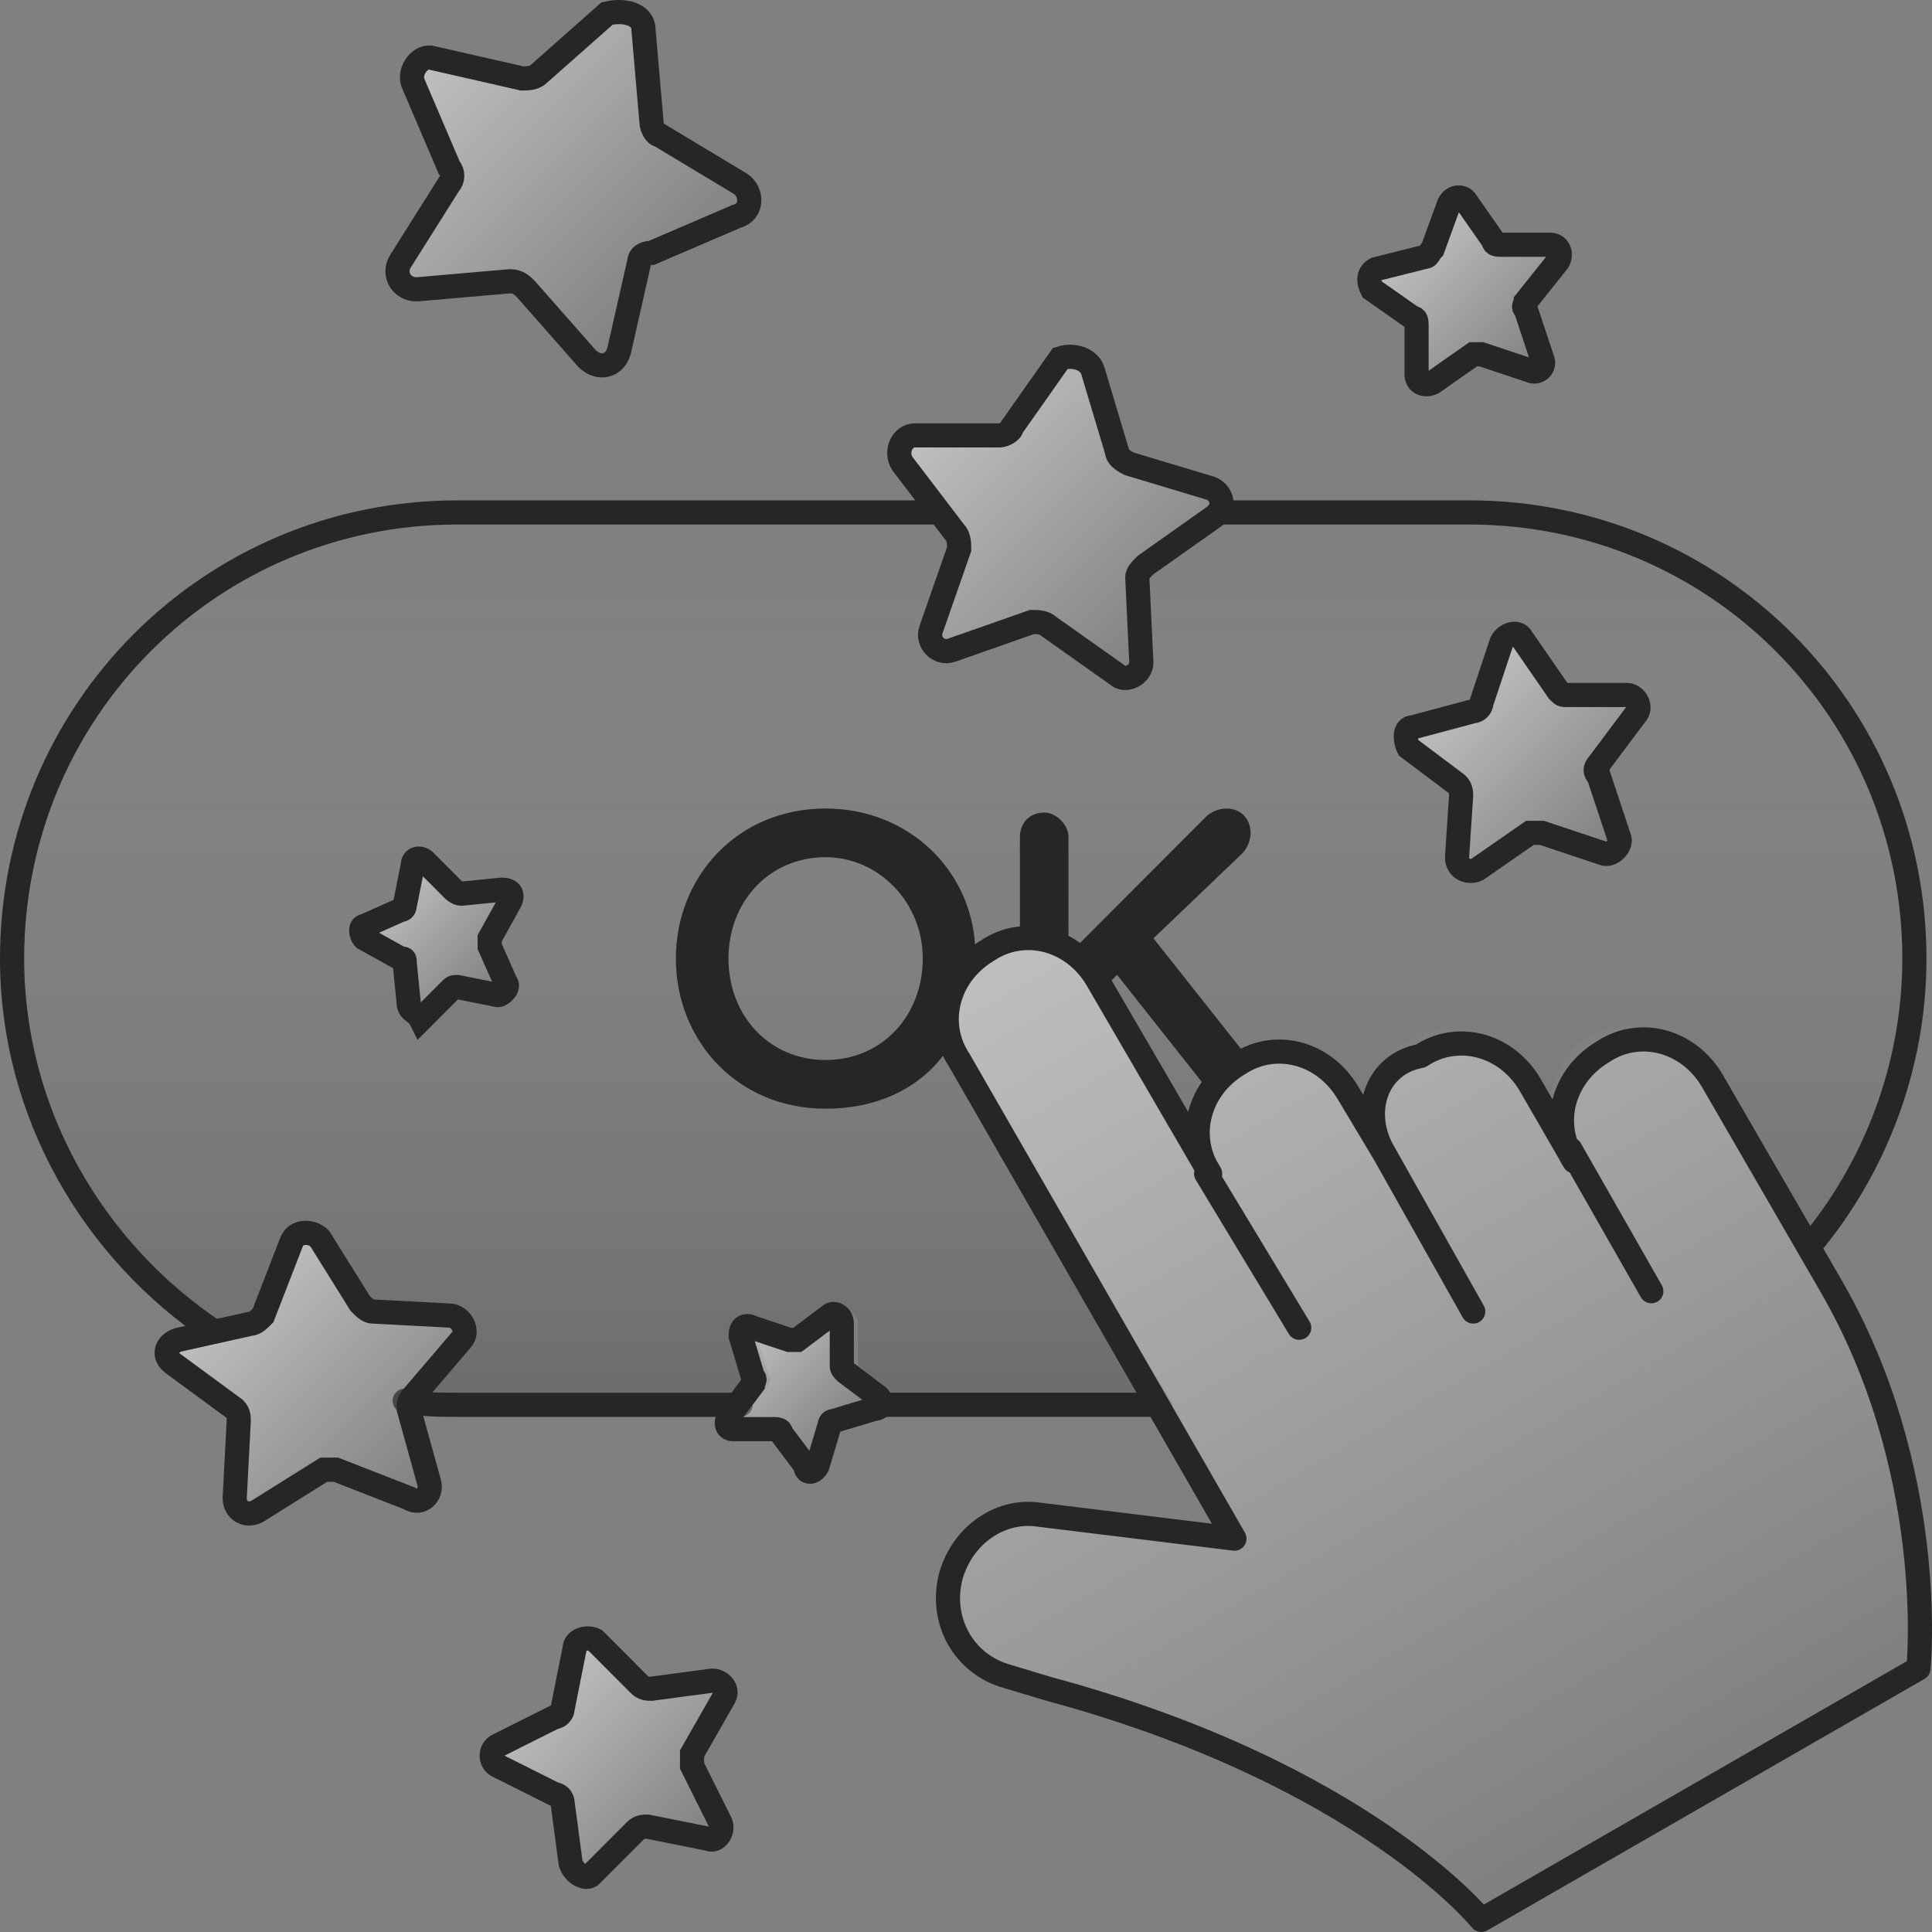 <svg width="160" height="160" viewBox="0 0 160 160" fill="none" xmlns="http://www.w3.org/2000/svg">
<rect x="0" y="0" width="160" height="160" fill="#808080" stroke="none"/>
<g clip-path="url(#clip0_113_208)">
<path d="M79.101 87.45C77.09 84.091 78.43 80.06 81.447 78.38C84.799 76.365 88.822 77.708 90.498 80.731L99.883 96.855C97.872 93.496 99.213 89.465 102.229 87.786C105.581 85.77 109.604 87.114 111.28 90.137L114.296 95.176C112.285 91.817 113.626 87.786 116.643 86.106C119.995 84.091 124.017 85.434 125.693 88.457L129.38 94.84C127.369 91.481 128.71 87.45 131.727 85.77C134.743 84.091 139.101 85.098 140.777 88.121L149.157 102.566C154.52 96.183 157.872 87.786 157.872 78.716C157.872 58.225 141.112 41.766 121 41.766H100.218C100.218 41.766 100.218 41.766 100.218 42.102L94.52 46.132C94.185 46.468 93.85 46.804 93.85 47.14L94.185 54.194C94.185 55.202 92.844 55.874 92.174 55.202L86.475 51.171C86.14 50.835 85.469 50.835 85.134 50.835L78.43 53.187C77.425 53.523 76.419 52.515 76.754 51.507L79.101 44.789C79.101 44.453 79.101 43.781 78.766 43.445L77.76 42.437H37.872C17.76 42.437 1 58.897 1 79.388C1 92.153 7.704 103.574 17.76 110.292L21.112 109.62C21.447 109.62 21.782 109.284 22.117 108.948L24.464 102.902C24.799 101.894 26.14 101.894 26.81 102.566L30.162 107.94C30.497 108.276 30.832 108.612 31.168 108.612L37.536 108.948C38.542 108.948 39.212 110.292 38.542 110.964L34.52 115.666V116.002C35.86 116.002 37.201 116.338 38.877 116.338H62.341L63.682 114.659C63.682 114.323 64.017 114.323 63.682 113.987L62.676 110.628C62.676 109.956 63.011 109.62 63.682 109.956L66.698 110.964C67.034 110.964 67.034 110.964 67.369 110.964L70.05 108.948C70.386 108.612 71.056 108.948 71.056 109.62V112.979C71.056 113.315 71.056 113.315 71.391 113.651L74.073 115.666C74.408 115.666 74.408 116.002 74.408 116.338H97.201L79.101 87.45ZM116.978 60.241L122.006 58.897C122.341 58.897 122.676 58.561 122.676 58.225L124.352 53.187C124.688 52.515 125.693 52.179 126.028 52.851L129.045 57.218C129.38 57.553 129.38 57.553 129.715 57.553H134.743C135.414 57.553 136.084 58.561 135.414 59.233L132.397 63.264C132.062 63.6 132.062 63.936 132.397 64.272L134.073 69.31C134.408 69.982 133.403 70.99 132.732 70.654L127.704 68.975C127.369 68.975 127.034 68.975 126.699 68.975L122.341 71.998C121.671 72.334 120.665 71.998 120.665 70.99L121 65.951C121 65.615 121 65.279 120.665 64.944L116.643 61.92C116.308 61.248 116.308 60.241 116.978 60.241ZM42.229 74.013L40.553 77.036C40.553 77.372 40.553 77.372 40.553 77.708L41.894 80.731C42.229 81.067 41.559 81.739 41.224 81.739L37.872 81.067C37.536 81.067 37.536 81.067 37.201 81.403L34.855 83.755C34.52 84.091 33.849 83.755 33.849 83.419L33.514 80.06C33.514 79.724 33.514 79.724 33.179 79.724L30.162 78.044C29.827 77.708 29.827 77.036 30.162 77.036L33.179 75.693C33.514 75.693 33.514 75.357 33.514 75.357L34.184 71.998C34.184 71.326 34.855 71.326 35.19 71.662L37.536 74.013C37.536 74.013 37.872 74.349 38.207 74.349L41.559 74.013C41.894 73.005 42.229 73.677 42.229 74.013Z" fill="url(#paint0_linear_113_208)"/>
<path d="M114.632 95.512L111.615 90.474C109.604 87.115 105.582 86.107 102.565 88.122C99.213 90.138 98.207 94.169 100.218 97.192L90.833 81.068C88.822 77.709 84.799 76.701 81.783 78.717C78.431 80.732 77.425 84.763 79.436 87.786L102.23 127.424L85.805 125.409C82.788 125.073 79.771 127.088 78.766 130.447C77.76 134.142 79.771 137.837 83.459 138.845L86.811 139.853C112.956 146.907 122.677 159 122.677 159L158.878 138.173C158.878 138.173 160.554 121.714 151.503 106.262L141.783 89.466C139.772 86.107 135.749 85.099 132.732 87.115C129.38 89.13 128.375 93.161 130.386 96.184L126.699 89.802C124.688 86.443 120.665 85.435 117.649 87.451C113.961 88.122 112.621 92.153 114.632 95.512ZM114.632 95.512L122.006 108.613ZM130.051 95.177L136.755 106.933ZM107.593 109.957L99.883 97.192Z" fill="url(#paint1_linear_113_208)"/>
<path d="M61.336 116.34H37.872C36.531 116.34 34.855 116.34 33.514 116.004" stroke="#262626" stroke-width="2" stroke-miterlimit="10" stroke-linecap="round" stroke-linejoin="round"/>
<path d="M95.526 116.339H73.067" stroke="#262626" stroke-width="2" stroke-miterlimit="10"/>
<path d="M100.889 42.438H121.671C142.118 42.438 158.542 58.898 158.542 79.388C158.542 88.458 155.191 96.856 149.827 103.238" stroke="#262626" stroke-width="2" stroke-miterlimit="10" stroke-linecap="round" stroke-linejoin="round"/>
<path d="M17.76 110.292C7.704 103.574 1 92.153 1 79.388C1 58.898 17.425 42.438 37.872 42.438H77.76" stroke="#262626" stroke-width="2" stroke-miterlimit="10" stroke-linecap="round" stroke-linejoin="round"/>
<path d="M53.291 2.465L53.961 10.191C53.961 10.527 54.296 11.198 54.632 11.198L61.336 15.229C62.341 15.901 62.341 17.581 61 17.917L53.961 20.94C53.291 20.94 52.956 21.276 52.956 21.612L51.28 29.002C50.944 30.346 49.604 30.681 48.598 29.674L43.57 23.963C43.235 23.627 42.9 23.291 42.229 23.291L34.52 23.963C33.179 23.963 32.509 22.62 33.179 21.612L37.201 15.229C37.537 14.894 37.537 14.222 37.201 13.886L34.185 6.832C33.849 5.824 34.855 4.48 35.861 4.816L43.235 6.496C43.57 6.496 44.24 6.496 44.576 6.16L50.274 1.121C51.615 0.785 53.291 1.121 53.291 2.465Z" fill="url(#paint2_linear_113_208)"/>
<path d="M113.961 22.283L117.983 21.276C118.319 21.276 118.319 20.94 118.654 20.604L119.995 16.909C120.33 16.237 121 16.237 121.335 16.573L123.682 19.932C123.682 20.268 124.017 20.268 124.352 20.268H128.375C129.045 20.268 129.38 20.94 129.045 21.612L126.363 24.971C126.363 25.307 126.028 25.307 126.363 25.643L127.704 29.674C128.039 30.345 127.369 31.017 126.699 30.681L122.676 29.338C122.341 29.338 122.006 29.338 122.006 29.338L118.654 31.689C117.983 32.025 117.313 31.689 117.313 31.017V26.986C117.313 26.65 117.313 26.314 116.978 26.314L113.626 23.963C113.291 23.291 113.291 22.619 113.961 22.283Z" fill="url(#paint3_linear_113_208)"/>
<path d="M47.257 154.297L46.587 149.258C46.587 148.922 46.251 148.586 45.916 148.586L41.224 146.235C40.553 145.899 40.553 144.891 41.224 144.556L45.916 142.204C46.251 142.204 46.587 141.868 46.587 141.532L47.592 136.494C47.592 135.822 48.598 135.486 49.268 135.822L52.955 139.517C53.291 139.853 53.626 139.853 53.961 139.853L58.989 139.181C59.659 139.181 60.33 139.853 59.995 140.525L57.313 145.227C57.313 145.563 57.313 145.899 57.313 146.235L59.659 150.938C59.995 151.61 59.324 152.617 58.654 152.282L53.626 151.274C53.291 151.274 52.955 151.274 52.62 151.61L48.933 155.305C48.598 155.641 47.592 155.305 47.257 154.297Z" fill="url(#paint4_linear_113_208)"/>
<path d="M114.632 95.512L111.615 90.474C109.604 87.115 105.582 86.107 102.565 88.122C99.213 90.138 98.207 94.169 100.218 97.192L90.833 81.068C88.822 77.709 84.799 76.701 81.783 78.717C78.431 80.732 77.425 84.763 79.436 87.786L102.23 127.424L85.805 125.409C82.788 125.073 79.771 127.088 78.766 130.447C77.76 134.142 79.771 137.837 83.459 138.845L86.811 139.853C112.956 146.907 122.677 159 122.677 159L158.878 138.173C158.878 138.173 160.554 121.714 151.503 106.262L141.783 89.466C139.772 86.107 135.749 85.099 132.732 87.115C129.38 89.13 128.375 93.161 130.386 96.184L126.699 89.802C124.688 86.443 120.665 85.435 117.649 87.451C113.961 88.122 112.621 92.153 114.632 95.512ZM114.632 95.512L122.006 108.613M130.051 95.177L136.755 106.933M107.593 109.957L99.883 97.192" stroke="#262626" stroke-width="2" stroke-miterlimit="10" stroke-linecap="round" stroke-linejoin="round"/>
<path d="M90.498 30.68L92.509 37.398C92.509 37.734 92.844 38.07 93.514 38.406L100.218 40.421C101.224 40.757 101.559 42.101 100.554 42.773L94.855 46.804C94.52 47.139 94.185 47.475 94.185 47.811L94.52 54.865C94.52 55.873 93.179 56.545 92.509 55.873L86.811 51.842C86.475 51.506 85.805 51.506 85.47 51.506L78.766 53.858C77.76 54.194 76.755 53.186 77.09 52.178L79.436 45.46C79.436 45.124 79.436 44.452 79.101 44.116L74.743 38.406C74.073 37.398 74.743 36.054 75.749 36.054H82.788C83.123 36.054 83.794 35.718 83.794 35.383L87.816 29.672C88.822 29.336 90.162 29.672 90.498 30.68Z" fill="url(#paint5_linear_113_208)"/>
<path d="M116.978 60.242L122.006 58.898C122.341 58.898 122.677 58.563 122.677 58.227L124.353 53.188C124.688 52.516 125.693 52.18 126.029 52.852L129.045 57.219C129.38 57.555 129.381 57.555 129.716 57.555H134.744C135.414 57.555 136.084 58.563 135.414 59.234L132.397 63.265C132.062 63.601 132.062 63.937 132.397 64.273L134.073 69.312C134.408 69.984 133.403 70.991 132.732 70.656L127.705 68.976C127.369 68.976 127.034 68.976 126.699 68.976L122.341 71.999C121.671 72.335 120.665 71.999 120.665 70.991L121.001 65.953C121.001 65.617 121.001 65.281 120.665 64.945L116.643 61.922C116.308 61.25 116.308 60.242 116.978 60.242Z" fill="url(#paint6_linear_113_208)"/>
<path d="M14.743 110.965L20.777 109.621C21.112 109.621 21.447 109.285 21.782 108.949L24.129 102.903C24.464 101.895 25.805 101.895 26.475 102.567L29.827 107.942C30.162 108.277 30.497 108.613 30.833 108.613L37.201 108.949C38.207 108.949 38.877 110.293 38.207 110.965L34.185 115.668C33.849 116.003 33.849 116.339 33.849 116.675L35.525 122.722C35.861 123.729 34.855 124.737 33.849 124.065L27.816 121.714C27.481 121.714 27.145 121.714 26.81 121.714L21.447 125.073C20.442 125.745 19.436 125.073 19.436 124.065L19.771 117.683C19.771 117.347 19.771 117.011 19.436 116.675L14.408 112.98C13.402 112.308 13.738 111.301 14.743 110.965Z" fill="url(#paint7_linear_113_208)"/>
<path d="M60.33 117.347L62.341 114.659C62.341 114.323 62.676 114.323 62.341 113.987L61.335 110.628C61.335 109.956 61.67 109.621 62.341 109.956L65.358 110.964C65.693 110.964 65.693 110.964 66.028 110.964L68.71 108.949C69.045 108.613 69.715 108.949 69.715 109.621V112.98C69.715 113.316 69.715 113.316 70.05 113.652L72.732 115.667C73.067 116.003 73.067 116.675 72.397 116.675L69.045 117.682C68.71 117.682 68.71 118.018 68.71 118.018L67.704 121.378C67.369 122.049 66.698 122.049 66.698 121.378L64.687 118.69C64.687 118.354 64.352 118.354 64.017 118.354H60.665C60.33 118.354 59.995 118.018 60.33 117.347Z" fill="url(#paint8_linear_113_208)"/>
<path d="M33.849 83.083L33.514 79.724C33.514 79.388 33.514 79.388 33.179 79.388L30.162 77.708C29.827 77.373 29.827 76.701 30.162 76.701L33.179 75.357C33.514 75.357 33.514 75.021 33.514 75.021L34.184 71.662C34.184 70.99 34.855 70.99 35.19 71.326L37.536 73.677C37.536 73.677 37.872 74.013 38.207 74.013L41.559 73.677C42.229 73.677 42.564 74.013 42.229 74.685L40.553 77.708C40.553 78.044 40.553 78.044 40.553 78.38L41.894 81.403C42.229 81.739 41.559 82.411 41.224 82.411L37.872 81.739C37.536 81.739 37.536 81.739 37.201 82.075L34.855 84.427C34.52 83.755 33.849 83.755 33.849 83.083Z" fill="url(#paint9_linear_113_208)"/>
<path d="M80.777 79.052C80.777 72.334 75.414 66.959 68.374 66.959C61 66.959 55.972 72.669 55.972 79.388C55.972 86.106 61 91.817 68.374 91.817C73.067 91.817 76.754 89.801 78.766 86.442C77.76 83.755 78.43 80.731 80.777 79.052ZM76.419 79.388C76.419 84.091 73.067 87.786 68.374 87.786C63.682 87.786 60.33 84.091 60.33 79.388C60.33 74.685 63.682 70.99 68.374 70.99C72.732 70.99 76.419 74.685 76.419 79.388Z" fill="#262626"/>
<path d="M90.833 80.731C90.833 80.731 91.168 81.067 91.503 81.739L92.509 80.731L100.218 90.473C100.889 89.465 101.559 88.457 102.565 87.786C102.9 87.786 102.9 87.786 103.235 87.45L95.525 77.708L102.9 70.654C103.235 70.318 103.57 69.646 103.57 68.975C103.57 67.967 102.9 66.959 101.559 66.959C100.889 66.959 100.218 67.295 99.883 67.631L89.157 78.38C89.492 79.388 90.162 80.06 90.833 80.731Z" fill="#262626"/>
<path d="M88.486 78.379V69.309C88.486 68.301 87.481 67.294 86.475 67.294C85.134 67.294 84.464 68.301 84.464 69.309V77.707C85.805 77.371 87.145 77.707 88.486 78.379Z" fill="#262626"/>
<path d="M53.291 2.465L53.961 10.191C53.961 10.527 54.296 11.198 54.632 11.198L61.336 15.229C62.341 15.901 62.341 17.581 61 17.917L53.961 20.94C53.291 20.94 52.956 21.276 52.956 21.612L51.28 29.002C50.944 30.346 49.604 30.681 48.598 29.674L43.57 23.963C43.235 23.627 42.9 23.291 42.229 23.291L34.52 23.963C33.179 23.963 32.509 22.62 33.179 21.612L37.201 15.229C37.537 14.894 37.537 14.222 37.201 13.886L34.185 6.832C33.849 5.824 34.855 4.48 35.861 4.816L43.235 6.496C43.57 6.496 44.24 6.496 44.576 6.16L50.274 1.121C51.615 0.785 53.291 1.121 53.291 2.465Z" stroke="#262626" stroke-width="2" stroke-miterlimit="10"/>
<path d="M113.961 22.284L117.983 21.276C118.319 21.276 118.319 20.94 118.654 20.604L119.995 16.909C120.33 16.237 121 16.237 121.335 16.573L123.682 19.932C123.682 20.268 124.017 20.268 124.352 20.268H128.375C129.045 20.268 129.38 20.94 129.045 21.612L126.363 24.971C126.363 25.307 126.028 25.307 126.363 25.643L127.704 29.674C128.039 30.346 127.369 31.017 126.699 30.681L122.676 29.338C122.341 29.338 122.006 29.338 122.006 29.338L118.654 31.689C117.983 32.025 117.313 31.689 117.313 31.017V26.986C117.313 26.651 117.313 26.315 116.978 26.315L113.626 23.963C113.291 23.291 113.291 22.62 113.961 22.284Z" stroke="#262626" stroke-width="2" stroke-miterlimit="10"/>
<path d="M47.257 154.298L46.587 149.259C46.587 148.923 46.251 148.587 45.916 148.587L41.224 146.236C40.553 145.9 40.553 144.892 41.224 144.556L45.916 142.205C46.251 142.205 46.587 141.869 46.587 141.533L47.592 136.494C47.592 135.822 48.598 135.486 49.268 135.822L52.955 139.517C53.291 139.853 53.626 139.853 53.961 139.853L58.989 139.181C59.659 139.181 60.33 139.853 59.995 140.525L57.313 145.228C57.313 145.564 57.313 145.9 57.313 146.236L59.659 150.938C59.995 151.61 59.324 152.618 58.654 152.282L53.626 151.274C53.291 151.274 52.955 151.274 52.62 151.61L48.933 155.305C48.598 155.641 47.592 155.305 47.257 154.298Z" stroke="#262626" stroke-width="2" stroke-miterlimit="10"/>
<path d="M90.498 30.683L92.509 37.401C92.509 37.737 92.844 38.073 93.514 38.409L100.218 40.425C101.224 40.76 101.559 42.104 100.554 42.776L94.855 46.807C94.52 47.143 94.185 47.479 94.185 47.815L94.52 54.869C94.52 55.877 93.179 56.548 92.509 55.877L86.811 51.846C86.475 51.51 85.805 51.51 85.47 51.51L78.766 53.861C77.76 54.197 76.755 53.189 77.09 52.181L79.436 45.463C79.436 45.127 79.436 44.456 79.101 44.12L74.743 38.409C74.073 37.401 74.743 36.058 75.749 36.058H82.788C83.123 36.058 83.794 35.722 83.794 35.386L87.816 29.675C88.822 29.339 90.162 29.675 90.498 30.683Z" stroke="#262626" stroke-width="2" stroke-miterlimit="10"/>
<path d="M116.978 60.242L122.006 58.898C122.341 58.898 122.677 58.562 122.677 58.226L124.353 53.188C124.688 52.516 125.693 52.18 126.029 52.852L129.045 57.219C129.38 57.555 129.381 57.555 129.716 57.555H134.744C135.414 57.555 136.084 58.562 135.414 59.234L132.397 63.265C132.062 63.601 132.062 63.937 132.397 64.273L134.073 69.311C134.408 69.983 133.403 70.991 132.732 70.655L127.705 68.976C127.369 68.976 127.034 68.976 126.699 68.976L122.341 71.999C121.671 72.335 120.665 71.999 120.665 70.991L121.001 65.952C121.001 65.617 121.001 65.281 120.665 64.945L116.643 61.921C116.308 61.25 116.308 60.242 116.978 60.242Z" stroke="#262626" stroke-width="2" stroke-miterlimit="10"/>
<path d="M14.743 110.965L20.777 109.621C21.112 109.621 21.447 109.285 21.782 108.949L24.129 102.903C24.464 101.895 25.805 101.895 26.475 102.567L29.827 107.942C30.162 108.277 30.497 108.613 30.833 108.613L37.201 108.949C38.207 108.949 38.877 110.293 38.207 110.965L34.185 115.668C33.849 116.003 33.849 116.339 33.849 116.675L35.525 122.722C35.861 123.729 34.855 124.737 33.849 124.065L27.816 121.714C27.481 121.714 27.145 121.714 26.81 121.714L21.447 125.073C20.442 125.745 19.436 125.073 19.436 124.065L19.771 117.683C19.771 117.347 19.771 117.011 19.436 116.675L14.408 112.98C13.402 112.308 13.738 111.301 14.743 110.965Z" stroke="#262626" stroke-width="2" stroke-miterlimit="10"/>
<path d="M60.33 117.347L62.341 114.66C62.341 114.324 62.676 114.324 62.341 113.988L61.335 110.629C61.335 109.957 61.67 109.621 62.341 109.957L65.358 110.965C65.693 110.965 65.693 110.965 66.028 110.965L68.71 108.949C69.045 108.613 69.715 108.949 69.715 109.621V112.98C69.715 113.316 69.715 113.316 70.05 113.652L72.732 115.668C73.067 116.003 73.067 116.675 72.397 116.675L69.045 117.683C68.71 117.683 68.71 118.019 68.71 118.019L67.704 121.378C67.369 122.05 66.698 122.05 66.698 121.378L64.687 118.691C64.687 118.355 64.352 118.355 64.017 118.355H60.665C60.33 118.355 59.995 118.019 60.33 117.347Z" stroke="#262626" stroke-width="2" stroke-miterlimit="10"/>
<path d="M33.849 83.083L33.514 79.724C33.514 79.388 33.514 79.388 33.179 79.388L30.162 77.708C29.827 77.373 29.827 76.701 30.162 76.701L33.179 75.357C33.514 75.357 33.514 75.021 33.514 75.021L34.184 71.662C34.184 70.99 34.855 70.99 35.19 71.326L37.536 73.677C37.536 73.677 37.872 74.013 38.207 74.013L41.559 73.677C42.229 73.677 42.564 74.013 42.229 74.685L40.553 77.708C40.553 78.044 40.553 78.044 40.553 78.38L41.894 81.403C42.229 81.739 41.559 82.411 41.224 82.411L37.872 81.739C37.536 81.739 37.536 81.739 37.201 82.075L34.855 84.427C34.52 83.755 33.849 83.755 33.849 83.083Z" stroke="#262626" stroke-width="2" stroke-miterlimit="10"/>
</g>
<defs>
<linearGradient id="paint0_linear_113_208" x1="79.771" y1="42.437" x2="79.771" y2="116.338" gradientUnits="userSpaceOnUse">
<stop stop-color="white" stop-opacity="0"/>
<stop offset="1" stop-opacity="0.15"/>
</linearGradient>
<linearGradient id="paint1_linear_113_208" x1="88.617" y1="74.33" x2="133.494" y2="151.894" gradientUnits="userSpaceOnUse">
<stop stop-color="white" stop-opacity="0.5"/>
<stop offset="1" stop-color="white" stop-opacity="0"/>
</linearGradient>
<linearGradient id="paint2_linear_113_208" x1="35.551" y1="4.8" x2="55.771" y2="24.977" gradientUnits="userSpaceOnUse">
<stop stop-color="white" stop-opacity="0.5"/>
<stop offset="1" stop-color="white" stop-opacity="0"/>
</linearGradient>
<linearGradient id="paint3_linear_113_208" x1="116.734" y1="19.583" x2="127.649" y2="30.475" gradientUnits="userSpaceOnUse">
<stop stop-color="white" stop-opacity="0.5"/>
<stop offset="1" stop-color="white" stop-opacity="0"/>
</linearGradient>
<linearGradient id="paint4_linear_113_208" x1="45.126" y1="138.392" x2="59.113" y2="152.349" gradientUnits="userSpaceOnUse">
<stop stop-color="white" stop-opacity="0.5"/>
<stop offset="1" stop-color="white" stop-opacity="0"/>
</linearGradient>
<linearGradient id="paint5_linear_113_208" x1="77.029" y1="34.992" x2="96.117" y2="54.039" gradientUnits="userSpaceOnUse">
<stop stop-color="white" stop-opacity="0.5"/>
<stop offset="1" stop-color="white" stop-opacity="0"/>
</linearGradient>
<linearGradient id="paint6_linear_113_208" x1="120.444" y1="56.608" x2="133.98" y2="70.114" gradientUnits="userSpaceOnUse">
<stop stop-color="white" stop-opacity="0.5"/>
<stop offset="1" stop-color="white" stop-opacity="0"/>
</linearGradient>
<linearGradient id="paint7_linear_113_208" x1="18.393" y1="107.055" x2="35.229" y2="123.854" gradientUnits="userSpaceOnUse">
<stop stop-color="white" stop-opacity="0.5"/>
<stop offset="1" stop-color="white" stop-opacity="0"/>
</linearGradient>
<linearGradient id="paint8_linear_113_208" x1="61.633" y1="110.398" x2="70.421" y2="119.168" gradientUnits="userSpaceOnUse">
<stop stop-color="white" stop-opacity="0.5"/>
<stop offset="1" stop-color="white" stop-opacity="0"/>
</linearGradient>
<linearGradient id="paint9_linear_113_208" x1="32.444" y1="72.849" x2="41.448" y2="81.833" gradientUnits="userSpaceOnUse">
<stop stop-color="white" stop-opacity="0.5"/>
<stop offset="1" stop-color="white" stop-opacity="0"/>
</linearGradient>
<clipPath id="clip0_113_208">
<rect width="160" height="160" fill="white"/>
</clipPath>
</defs>
</svg>

